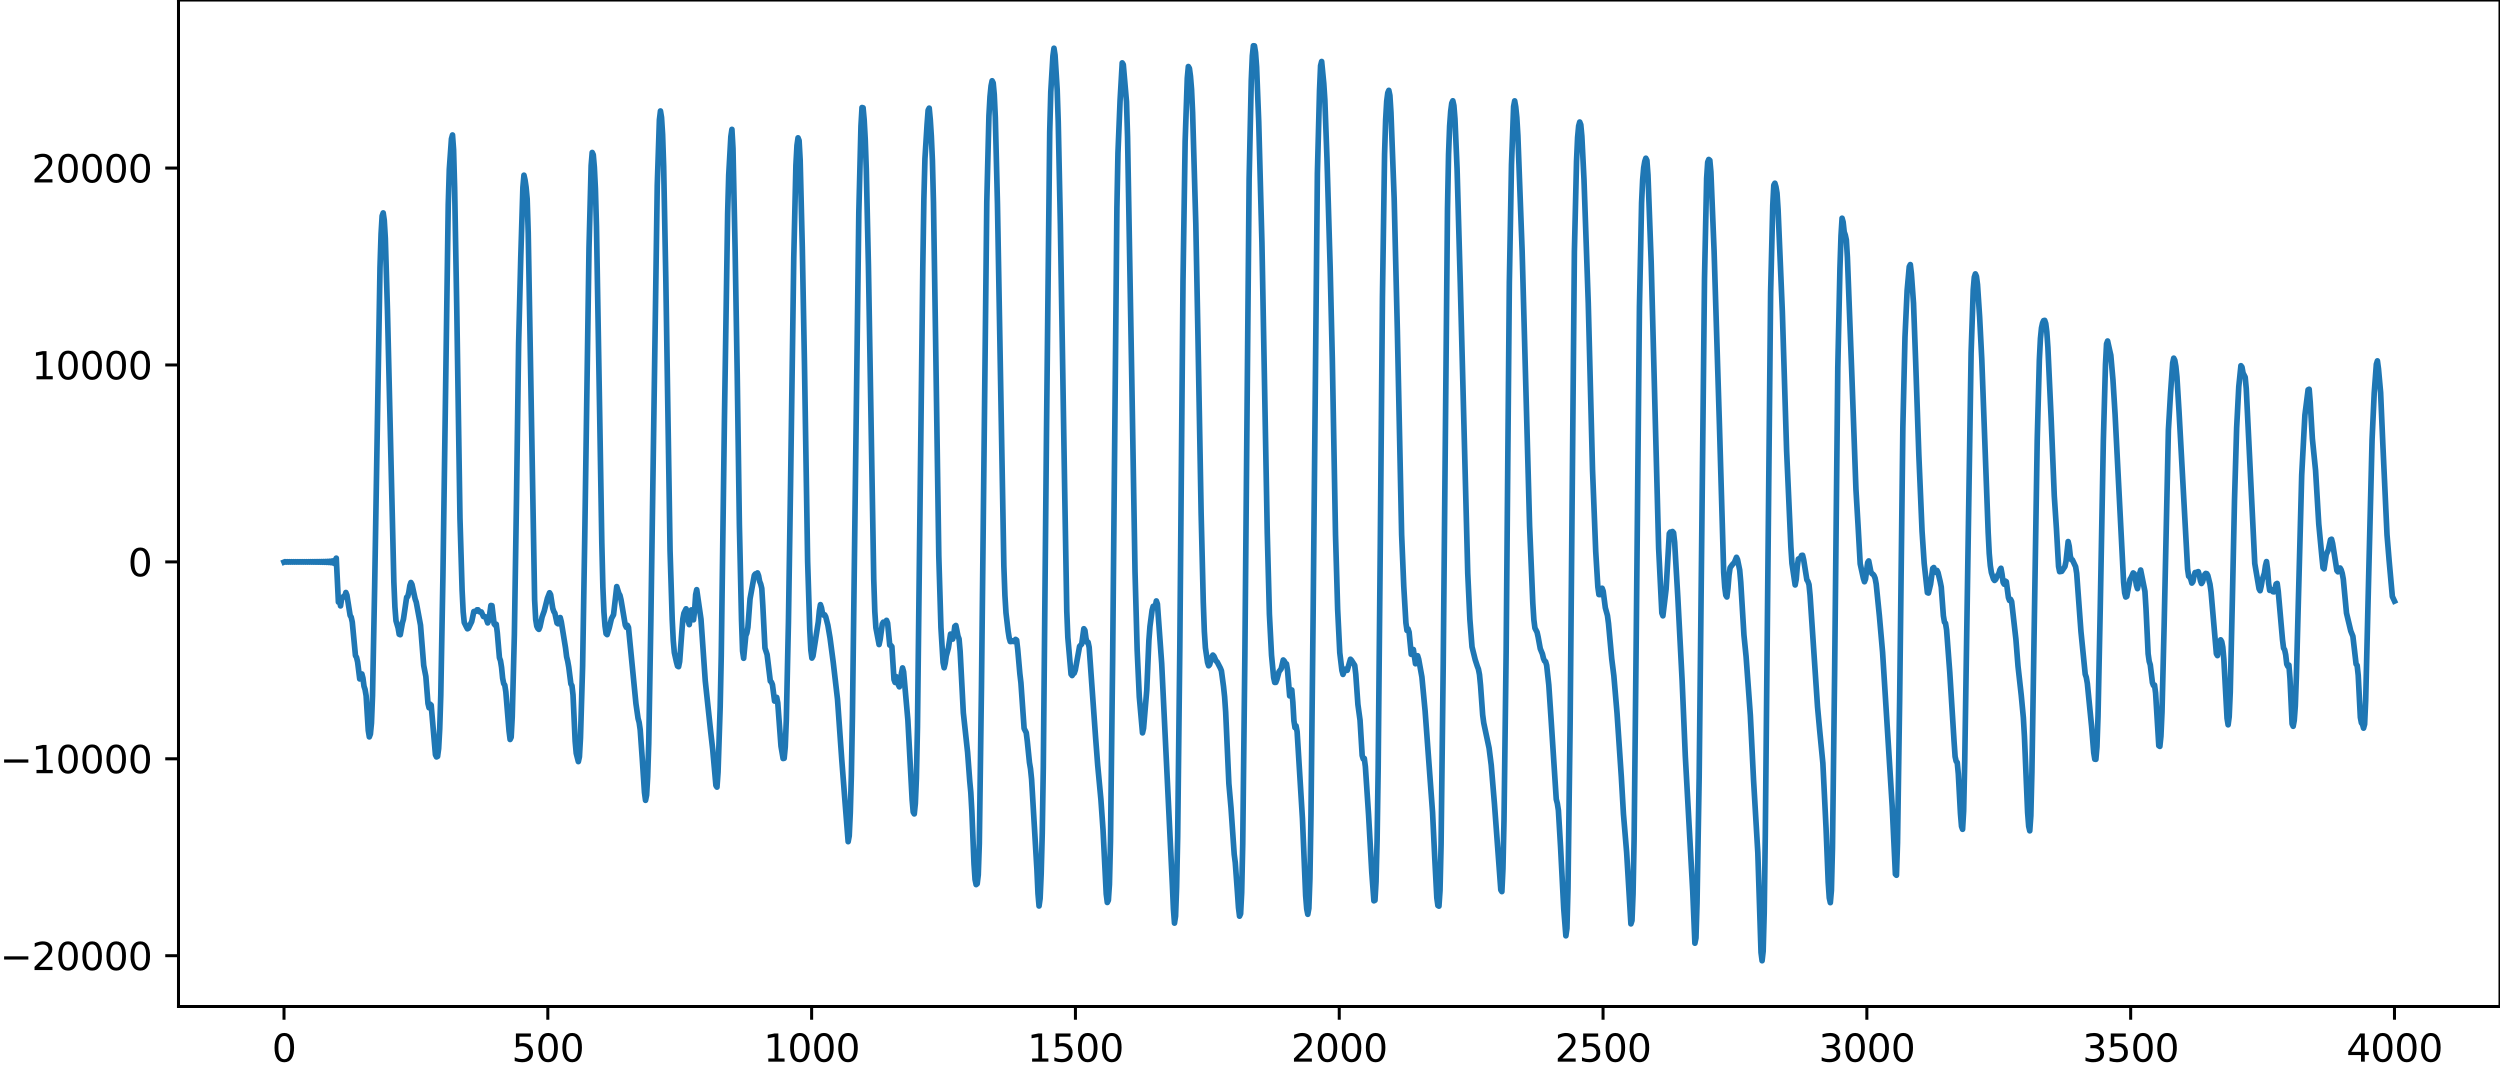 <?xml version="1.0" encoding="utf-8" standalone="no"?>
<!DOCTYPE svg PUBLIC "-//W3C//DTD SVG 1.1//EN"
  "http://www.w3.org/Graphics/SVG/1.1/DTD/svg11.dtd">
<svg xmlns:xlink="http://www.w3.org/1999/xlink" width="660.992pt" height="282.79pt" viewBox="0 0 660.992 282.79" xmlns="http://www.w3.org/2000/svg" version="1.1">
 <defs>
  <style type="text/css">*{stroke-linejoin: round; stroke-linecap: butt}</style>
 </defs>
 <g id="figure_1">
  <g id="patch_1">
   <path d="M -0 282.79 
L 660.992 282.79 
L 660.992 0 
L -0 0 
L -0 282.79 
z
" style="fill: none"/>
  </g>
  <g id="axes_1">
   <g id="patch_2">
    <path d="M 47.192 266.112 
L 660.992 266.112 
L 660.992 0 
L 47.192 0 
L 47.192 266.112 
z
" style="fill: none"/>
   </g>
   <g id="matplotlib.axis_1">
    <g id="xtick_1">
     <g id="line2d_1">
      <defs>
       <path id="mc64789e6ac" d="M 0 0 
L 0 3.5 
" style="stroke: #000000; stroke-width: 0.8"/>
      </defs>
      <g>
       <use xlink:href="#mc64789e6ac" x="75.092" y="266.112" style="stroke: #000000; stroke-width: 0.8"/>
      </g>
     </g>
     <g id="text_1">
      <!-- 0 -->
      <g transform="translate(71.911 280.71) scale(0.1 -0.1)">
       <defs>
        <path id="DejaVuSans-30" d="M 2034 4250 
Q 1547 4250 1301 3770 
Q 1056 3291 1056 2328 
Q 1056 1369 1301 889 
Q 1547 409 2034 409 
Q 2525 409 2770 889 
Q 3016 1369 3016 2328 
Q 3016 3291 2770 3770 
Q 2525 4250 2034 4250 
z
M 2034 4750 
Q 2819 4750 3233 4129 
Q 3647 3509 3647 2328 
Q 3647 1150 3233 529 
Q 2819 -91 2034 -91 
Q 1250 -91 836 529 
Q 422 1150 422 2328 
Q 422 3509 836 4129 
Q 1250 4750 2034 4750 
z
" transform="scale(0.016)"/>
       </defs>
       <use xlink:href="#DejaVuSans-30"/>
      </g>
     </g>
    </g>
    <g id="xtick_2">
     <g id="line2d_2">
      <g>
       <use xlink:href="#mc64789e6ac" x="144.842" y="266.112" style="stroke: #000000; stroke-width: 0.8"/>
      </g>
     </g>
     <g id="text_2">
      <!-- 500 -->
      <g transform="translate(135.298 280.71) scale(0.1 -0.1)">
       <defs>
        <path id="DejaVuSans-35" d="M 691 4666 
L 3169 4666 
L 3169 4134 
L 1269 4134 
L 1269 2991 
Q 1406 3038 1543 3061 
Q 1681 3084 1819 3084 
Q 2600 3084 3056 2656 
Q 3513 2228 3513 1497 
Q 3513 744 3044 326 
Q 2575 -91 1722 -91 
Q 1428 -91 1123 -41 
Q 819 9 494 109 
L 494 744 
Q 775 591 1075 516 
Q 1375 441 1709 441 
Q 2250 441 2565 725 
Q 2881 1009 2881 1497 
Q 2881 1984 2565 2268 
Q 2250 2553 1709 2553 
Q 1456 2553 1204 2497 
Q 953 2441 691 2322 
L 691 4666 
z
" transform="scale(0.016)"/>
       </defs>
       <use xlink:href="#DejaVuSans-35"/>
       <use xlink:href="#DejaVuSans-30" x="63.623"/>
       <use xlink:href="#DejaVuSans-30" x="127.246"/>
      </g>
     </g>
    </g>
    <g id="xtick_3">
     <g id="line2d_3">
      <g>
       <use xlink:href="#mc64789e6ac" x="214.592" y="266.112" style="stroke: #000000; stroke-width: 0.8"/>
      </g>
     </g>
     <g id="text_3">
      <!-- 1000 -->
      <g transform="translate(201.867 280.71) scale(0.1 -0.1)">
       <defs>
        <path id="DejaVuSans-31" d="M 794 531 
L 1825 531 
L 1825 4091 
L 703 3866 
L 703 4441 
L 1819 4666 
L 2450 4666 
L 2450 531 
L 3481 531 
L 3481 0 
L 794 0 
L 794 531 
z
" transform="scale(0.016)"/>
       </defs>
       <use xlink:href="#DejaVuSans-31"/>
       <use xlink:href="#DejaVuSans-30" x="63.623"/>
       <use xlink:href="#DejaVuSans-30" x="127.246"/>
       <use xlink:href="#DejaVuSans-30" x="190.869"/>
      </g>
     </g>
    </g>
    <g id="xtick_4">
     <g id="line2d_4">
      <g>
       <use xlink:href="#mc64789e6ac" x="284.342" y="266.112" style="stroke: #000000; stroke-width: 0.8"/>
      </g>
     </g>
     <g id="text_4">
      <!-- 1500 -->
      <g transform="translate(271.617 280.71) scale(0.1 -0.1)">
       <use xlink:href="#DejaVuSans-31"/>
       <use xlink:href="#DejaVuSans-35" x="63.623"/>
       <use xlink:href="#DejaVuSans-30" x="127.246"/>
       <use xlink:href="#DejaVuSans-30" x="190.869"/>
      </g>
     </g>
    </g>
    <g id="xtick_5">
     <g id="line2d_5">
      <g>
       <use xlink:href="#mc64789e6ac" x="354.092" y="266.112" style="stroke: #000000; stroke-width: 0.8"/>
      </g>
     </g>
     <g id="text_5">
      <!-- 2000 -->
      <g transform="translate(341.367 280.71) scale(0.1 -0.1)">
       <defs>
        <path id="DejaVuSans-32" d="M 1228 531 
L 3431 531 
L 3431 0 
L 469 0 
L 469 531 
Q 828 903 1448 1529 
Q 2069 2156 2228 2338 
Q 2531 2678 2651 2914 
Q 2772 3150 2772 3378 
Q 2772 3750 2511 3984 
Q 2250 4219 1831 4219 
Q 1534 4219 1204 4116 
Q 875 4013 500 3803 
L 500 4441 
Q 881 4594 1212 4672 
Q 1544 4750 1819 4750 
Q 2544 4750 2975 4387 
Q 3406 4025 3406 3419 
Q 3406 3131 3298 2873 
Q 3191 2616 2906 2266 
Q 2828 2175 2409 1742 
Q 1991 1309 1228 531 
z
" transform="scale(0.016)"/>
       </defs>
       <use xlink:href="#DejaVuSans-32"/>
       <use xlink:href="#DejaVuSans-30" x="63.623"/>
       <use xlink:href="#DejaVuSans-30" x="127.246"/>
       <use xlink:href="#DejaVuSans-30" x="190.869"/>
      </g>
     </g>
    </g>
    <g id="xtick_6">
     <g id="line2d_6">
      <g>
       <use xlink:href="#mc64789e6ac" x="423.842" y="266.112" style="stroke: #000000; stroke-width: 0.8"/>
      </g>
     </g>
     <g id="text_6">
      <!-- 2500 -->
      <g transform="translate(411.117 280.71) scale(0.1 -0.1)">
       <use xlink:href="#DejaVuSans-32"/>
       <use xlink:href="#DejaVuSans-35" x="63.623"/>
       <use xlink:href="#DejaVuSans-30" x="127.246"/>
       <use xlink:href="#DejaVuSans-30" x="190.869"/>
      </g>
     </g>
    </g>
    <g id="xtick_7">
     <g id="line2d_7">
      <g>
       <use xlink:href="#mc64789e6ac" x="493.592" y="266.112" style="stroke: #000000; stroke-width: 0.8"/>
      </g>
     </g>
     <g id="text_7">
      <!-- 3000 -->
      <g transform="translate(480.867 280.71) scale(0.1 -0.1)">
       <defs>
        <path id="DejaVuSans-33" d="M 2597 2516 
Q 3050 2419 3304 2112 
Q 3559 1806 3559 1356 
Q 3559 666 3084 287 
Q 2609 -91 1734 -91 
Q 1441 -91 1130 -33 
Q 819 25 488 141 
L 488 750 
Q 750 597 1062 519 
Q 1375 441 1716 441 
Q 2309 441 2620 675 
Q 2931 909 2931 1356 
Q 2931 1769 2642 2001 
Q 2353 2234 1838 2234 
L 1294 2234 
L 1294 2753 
L 1863 2753 
Q 2328 2753 2575 2939 
Q 2822 3125 2822 3475 
Q 2822 3834 2567 4026 
Q 2313 4219 1838 4219 
Q 1578 4219 1281 4162 
Q 984 4106 628 3988 
L 628 4550 
Q 988 4650 1302 4700 
Q 1616 4750 1894 4750 
Q 2613 4750 3031 4423 
Q 3450 4097 3450 3541 
Q 3450 3153 3228 2886 
Q 3006 2619 2597 2516 
z
" transform="scale(0.016)"/>
       </defs>
       <use xlink:href="#DejaVuSans-33"/>
       <use xlink:href="#DejaVuSans-30" x="63.623"/>
       <use xlink:href="#DejaVuSans-30" x="127.246"/>
       <use xlink:href="#DejaVuSans-30" x="190.869"/>
      </g>
     </g>
    </g>
    <g id="xtick_8">
     <g id="line2d_8">
      <g>
       <use xlink:href="#mc64789e6ac" x="563.342" y="266.112" style="stroke: #000000; stroke-width: 0.8"/>
      </g>
     </g>
     <g id="text_8">
      <!-- 3500 -->
      <g transform="translate(550.617 280.71) scale(0.1 -0.1)">
       <use xlink:href="#DejaVuSans-33"/>
       <use xlink:href="#DejaVuSans-35" x="63.623"/>
       <use xlink:href="#DejaVuSans-30" x="127.246"/>
       <use xlink:href="#DejaVuSans-30" x="190.869"/>
      </g>
     </g>
    </g>
    <g id="xtick_9">
     <g id="line2d_9">
      <g>
       <use xlink:href="#mc64789e6ac" x="633.092" y="266.112" style="stroke: #000000; stroke-width: 0.8"/>
      </g>
     </g>
     <g id="text_9">
      <!-- 4000 -->
      <g transform="translate(620.367 280.71) scale(0.1 -0.1)">
       <defs>
        <path id="DejaVuSans-34" d="M 2419 4116 
L 825 1625 
L 2419 1625 
L 2419 4116 
z
M 2253 4666 
L 3047 4666 
L 3047 1625 
L 3713 1625 
L 3713 1100 
L 3047 1100 
L 3047 0 
L 2419 0 
L 2419 1100 
L 313 1100 
L 313 1709 
L 2253 4666 
z
" transform="scale(0.016)"/>
       </defs>
       <use xlink:href="#DejaVuSans-34"/>
       <use xlink:href="#DejaVuSans-30" x="63.623"/>
       <use xlink:href="#DejaVuSans-30" x="127.246"/>
       <use xlink:href="#DejaVuSans-30" x="190.869"/>
      </g>
     </g>
    </g>
   </g>
   <g id="matplotlib.axis_2">
    <g id="ytick_1">
     <g id="line2d_10">
      <defs>
       <path id="m0023bda6a3" d="M 0 0 
L -3.5 0 
" style="stroke: #000000; stroke-width: 0.8"/>
      </defs>
      <g>
       <use xlink:href="#m0023bda6a3" x="47.192" y="252.689" style="stroke: #000000; stroke-width: 0.8"/>
      </g>
     </g>
     <g id="text_10">
      <!-- −20000 -->
      <g transform="translate(0 256.488) scale(0.1 -0.1)">
       <defs>
        <path id="DejaVuSans-2212" d="M 678 2272 
L 4684 2272 
L 4684 1741 
L 678 1741 
L 678 2272 
z
" transform="scale(0.016)"/>
       </defs>
       <use xlink:href="#DejaVuSans-2212"/>
       <use xlink:href="#DejaVuSans-32" x="83.789"/>
       <use xlink:href="#DejaVuSans-30" x="147.412"/>
       <use xlink:href="#DejaVuSans-30" x="211.035"/>
       <use xlink:href="#DejaVuSans-30" x="274.658"/>
       <use xlink:href="#DejaVuSans-30" x="338.281"/>
      </g>
     </g>
    </g>
    <g id="ytick_2">
     <g id="line2d_11">
      <g>
       <use xlink:href="#m0023bda6a3" x="47.192" y="200.626" style="stroke: #000000; stroke-width: 0.8"/>
      </g>
     </g>
     <g id="text_11">
      <!-- −10000 -->
      <g transform="translate(0 204.426) scale(0.1 -0.1)">
       <use xlink:href="#DejaVuSans-2212"/>
       <use xlink:href="#DejaVuSans-31" x="83.789"/>
       <use xlink:href="#DejaVuSans-30" x="147.412"/>
       <use xlink:href="#DejaVuSans-30" x="211.035"/>
       <use xlink:href="#DejaVuSans-30" x="274.658"/>
       <use xlink:href="#DejaVuSans-30" x="338.281"/>
      </g>
     </g>
    </g>
    <g id="ytick_3">
     <g id="line2d_12">
      <g>
       <use xlink:href="#m0023bda6a3" x="47.192" y="148.564" style="stroke: #000000; stroke-width: 0.8"/>
      </g>
     </g>
     <g id="text_12">
      <!-- 0 -->
      <g transform="translate(33.83 152.363) scale(0.1 -0.1)">
       <use xlink:href="#DejaVuSans-30"/>
      </g>
     </g>
    </g>
    <g id="ytick_4">
     <g id="line2d_13">
      <g>
       <use xlink:href="#m0023bda6a3" x="47.192" y="96.501" style="stroke: #000000; stroke-width: 0.8"/>
      </g>
     </g>
     <g id="text_13">
      <!-- 10000 -->
      <g transform="translate(8.38 100.3) scale(0.1 -0.1)">
       <use xlink:href="#DejaVuSans-31"/>
       <use xlink:href="#DejaVuSans-30" x="63.623"/>
       <use xlink:href="#DejaVuSans-30" x="127.246"/>
       <use xlink:href="#DejaVuSans-30" x="190.869"/>
       <use xlink:href="#DejaVuSans-30" x="254.492"/>
      </g>
     </g>
    </g>
    <g id="ytick_5">
     <g id="line2d_14">
      <g>
       <use xlink:href="#m0023bda6a3" x="47.192" y="44.438" style="stroke: #000000; stroke-width: 0.8"/>
      </g>
     </g>
     <g id="text_14">
      <!-- 20000 -->
      <g transform="translate(8.38 48.237) scale(0.1 -0.1)">
       <use xlink:href="#DejaVuSans-32"/>
       <use xlink:href="#DejaVuSans-30" x="63.623"/>
       <use xlink:href="#DejaVuSans-30" x="127.246"/>
       <use xlink:href="#DejaVuSans-30" x="190.869"/>
       <use xlink:href="#DejaVuSans-30" x="254.492"/>
      </g>
     </g>
    </g>
   </g>
   <g id="line2d_15">
    <path d="M 75.092 148.623 
L 75.374 148.506 
L 75.656 148.621 
L 75.938 148.508 
L 76.22 148.619 
L 76.502 148.509 
L 76.784 148.618 
L 77.066 148.51 
L 77.348 148.617 
L 77.63 148.511 
L 77.912 148.616 
L 78.194 148.511 
L 78.476 148.616 
L 78.758 148.511 
L 79.04 148.617 
L 79.322 148.511 
L 79.604 148.617 
L 79.886 148.51 
L 80.167 148.618 
L 80.449 148.509 
L 80.731 148.62 
L 81.013 148.507 
L 81.295 148.621 
L 81.577 148.505 
L 81.859 148.624 
L 82.141 148.502 
L 82.423 148.627 
L 82.705 148.499 
L 82.987 148.63 
L 83.269 148.495 
L 83.551 148.635 
L 83.833 148.49 
L 84.115 148.64 
L 84.397 148.484 
L 84.679 148.648 
L 84.961 148.475 
L 85.243 148.657 
L 85.525 148.464 
L 85.807 148.67 
L 86.089 148.449 
L 86.371 148.688 
L 86.653 148.427 
L 86.935 148.716 
L 87.216 148.392 
L 87.498 148.762 
L 87.78 148.33 
L 88.062 148.852 
L 88.344 148.188 
L 88.626 149.108 
L 88.908 147.575 
L 89.472 159.192 
L 89.754 158.654 
L 90.036 160.2 
L 90.318 158.374 
L 90.882 157.638 
L 91.164 157.72 
L 91.446 156.653 
L 91.728 157.381 
L 92.574 162.726 
L 92.856 163.167 
L 93.138 164.478 
L 93.984 173.362 
L 94.266 173.801 
L 94.547 175.015 
L 95.111 179.511 
L 95.393 179.016 
L 95.675 178.192 
L 95.957 179.271 
L 96.239 181.432 
L 96.521 182.298 
L 96.803 183.962 
L 97.367 193.131 
L 97.649 194.833 
L 97.931 194.077 
L 98.213 191.174 
L 98.495 183.897 
L 99.059 155.002 
L 100.469 70.783 
L 100.751 61.889 
L 101.033 57.096 
L 101.315 56.291 
L 101.596 58.221 
L 101.878 63.002 
L 102.442 82.001 
L 104.134 153.914 
L 104.416 160.51 
L 104.698 164.128 
L 105.262 166.028 
L 105.544 167.701 
L 105.826 167.817 
L 106.39 164.704 
L 106.672 163.707 
L 107.518 157.912 
L 107.8 157.733 
L 108.082 156.616 
L 108.364 154.815 
L 108.645 154.012 
L 108.927 154.536 
L 109.773 158.412 
L 110.055 159.212 
L 111.183 165.296 
L 112.029 175.948 
L 112.593 178.862 
L 113.157 185.995 
L 113.439 187.136 
L 113.721 186.183 
L 114.003 186.444 
L 115.131 199.562 
L 115.413 200.133 
L 115.695 199.986 
L 115.976 197.912 
L 116.258 192.719 
L 116.54 183.774 
L 117.104 152.551 
L 118.514 54.143 
L 118.796 44.726 
L 119.36 36.714 
L 119.642 35.687 
L 119.924 39.563 
L 120.206 49.692 
L 120.77 81.768 
L 121.616 137.051 
L 122.18 156.073 
L 122.462 161.764 
L 122.744 164.591 
L 123.307 165.737 
L 123.589 166.254 
L 123.871 166.085 
L 124.717 164.333 
L 125.281 161.682 
L 125.845 161.618 
L 126.127 161.232 
L 126.409 161.24 
L 126.691 161.714 
L 126.973 161.828 
L 127.255 161.789 
L 127.819 163.008 
L 128.383 163.085 
L 128.947 164.694 
L 129.229 164.105 
L 129.793 160.085 
L 130.075 160.132 
L 130.638 164.935 
L 130.92 165.302 
L 131.202 165.043 
L 131.484 167.265 
L 132.048 173.902 
L 132.33 174.684 
L 132.612 176.458 
L 132.894 179.31 
L 133.176 180.753 
L 133.458 181.121 
L 133.74 182.944 
L 134.586 193.26 
L 134.868 195.518 
L 135.15 194.929 
L 135.432 189.561 
L 135.996 167.846 
L 136.56 131.932 
L 137.124 90.787 
L 137.687 68.102 
L 138.251 49.501 
L 138.533 46.318 
L 138.815 47.559 
L 139.097 49.516 
L 139.379 52.59 
L 139.661 61.566 
L 141.353 158.605 
L 141.635 163.783 
L 141.917 165.534 
L 142.199 166.141 
L 142.481 166.402 
L 142.763 165.736 
L 143.327 163.127 
L 143.891 161.559 
L 144.736 158.176 
L 145.3 156.723 
L 145.582 157.232 
L 146.146 160.843 
L 146.428 161.686 
L 146.71 162.135 
L 147.274 164.741 
L 147.556 164.934 
L 147.838 163.816 
L 148.12 163.275 
L 148.402 164.391 
L 149.53 171.354 
L 149.812 173.645 
L 150.094 174.782 
L 150.376 176.383 
L 150.94 180.836 
L 151.222 181.269 
L 151.504 183.751 
L 152.067 195.953 
L 152.349 199.152 
L 152.913 201.368 
L 153.195 200.095 
L 153.477 195.084 
L 154.041 176.146 
L 154.605 142.077 
L 155.733 65.507 
L 156.297 43.8 
L 156.579 40.313 
L 156.861 40.936 
L 157.143 44.194 
L 157.425 49.924 
L 157.707 59.884 
L 158.553 109.555 
L 159.116 143.469 
L 159.398 155.225 
L 159.68 161.851 
L 159.962 165.514 
L 160.244 167.531 
L 160.526 167.798 
L 161.09 165.979 
L 161.654 163.569 
L 162.218 162.531 
L 163.064 155.091 
L 163.628 156.898 
L 163.91 157.386 
L 164.192 158.562 
L 165.32 165.283 
L 165.602 165.869 
L 165.883 165.321 
L 166.165 165.87 
L 168.139 186.026 
L 168.703 189.966 
L 168.985 190.998 
L 169.267 192.946 
L 169.831 200.884 
L 170.395 209.512 
L 170.677 211.604 
L 170.959 210.219 
L 171.241 205.359 
L 171.523 196.57 
L 172.087 163.892 
L 173.778 48.968 
L 174.342 31.678 
L 174.624 29.342 
L 174.906 31.046 
L 175.188 35.549 
L 175.47 44.021 
L 176.034 73.456 
L 177.162 145.597 
L 177.726 163.699 
L 178.008 169.37 
L 178.29 172.539 
L 178.854 175.076 
L 179.136 176.109 
L 179.418 176.269 
L 179.7 174.907 
L 180.263 167.191 
L 180.545 163.627 
L 180.827 162.127 
L 181.391 160.966 
L 181.673 161.814 
L 181.955 164.221 
L 182.237 165.151 
L 182.801 161.247 
L 183.365 163.878 
L 183.647 161.473 
L 183.929 157.21 
L 184.211 155.904 
L 185.339 163.732 
L 186.467 179.997 
L 187.876 193.236 
L 188.44 198.177 
L 189.286 207.694 
L 189.568 208.112 
L 189.85 204.146 
L 190.414 186.861 
L 190.696 173.448 
L 191.542 110.558 
L 192.388 56.412 
L 192.67 46.243 
L 193.234 36.121 
L 193.516 34.204 
L 193.798 39.232 
L 194.362 65.937 
L 194.925 99.251 
L 195.489 138.704 
L 196.053 163.944 
L 196.335 172.131 
L 196.617 174.049 
L 197.181 168.079 
L 197.463 167.388 
L 197.745 165.851 
L 198.309 158.323 
L 199.437 152.104 
L 199.719 151.744 
L 200.001 151.722 
L 200.283 151.473 
L 200.565 152.211 
L 200.847 153.711 
L 201.129 154.414 
L 201.411 155.582 
L 201.692 160.2 
L 202.256 171.351 
L 202.82 173.071 
L 203.666 180.091 
L 203.948 180.323 
L 204.23 181.019 
L 204.794 185.367 
L 205.076 185.365 
L 205.358 184.381 
L 205.64 185.845 
L 206.486 197.251 
L 207.05 200.553 
L 207.332 200.49 
L 207.614 197.514 
L 207.896 190.442 
L 208.46 164.501 
L 209.023 127.823 
L 209.869 68.152 
L 210.433 43.693 
L 210.715 38.445 
L 210.997 36.444 
L 211.279 37.162 
L 211.561 42.346 
L 212.125 65.362 
L 212.689 95.701 
L 213.535 148.394 
L 214.099 166.411 
L 214.381 171.884 
L 214.663 174 
L 214.945 173.472 
L 216.354 164.433 
L 216.636 161.524 
L 216.918 159.861 
L 217.2 160.688 
L 217.482 162.226 
L 217.764 162.638 
L 218.046 162.558 
L 218.328 163.101 
L 218.892 165.337 
L 219.456 168.666 
L 220.302 175.105 
L 221.43 184.853 
L 222.558 200.854 
L 223.403 211.79 
L 224.249 222.536 
L 224.531 221.026 
L 224.813 214.96 
L 225.095 205.025 
L 225.377 189.489 
L 227.069 56.174 
L 227.633 33.332 
L 227.915 28.431 
L 228.197 28.508 
L 228.479 31.608 
L 228.761 36.75 
L 229.043 44.738 
L 229.607 70.174 
L 231.016 153.174 
L 231.298 161.694 
L 231.58 165.96 
L 232.426 170.419 
L 232.708 169.106 
L 233.272 164.957 
L 233.554 164.491 
L 233.836 164.569 
L 234.118 164.479 
L 234.4 164.015 
L 234.682 164.732 
L 235.246 170.569 
L 235.528 170.621 
L 235.81 170.969 
L 236.374 179.696 
L 236.656 180.432 
L 236.938 178.889 
L 237.22 179.184 
L 237.501 181.014 
L 237.783 181.595 
L 238.065 180.162 
L 238.347 177.93 
L 238.629 176.593 
L 238.911 177.621 
L 240.039 190.39 
L 241.167 211.492 
L 241.449 214.715 
L 241.731 215.196 
L 242.013 212.447 
L 242.295 205.707 
L 242.577 192.217 
L 243.141 143.182 
L 243.987 70.575 
L 244.269 52.642 
L 244.55 41.967 
L 245.114 32.879 
L 245.396 29.13 
L 245.678 28.593 
L 245.96 31.585 
L 246.242 36.022 
L 246.524 42.392 
L 246.806 53.517 
L 247.37 89.825 
L 248.216 147.052 
L 248.78 165.952 
L 249.344 175.169 
L 249.626 176.556 
L 249.908 175.384 
L 250.19 173.427 
L 250.754 171.322 
L 251.318 167.648 
L 251.6 167.989 
L 251.881 168.985 
L 252.163 167.882 
L 252.445 165.611 
L 252.727 165.371 
L 253.291 168.187 
L 253.573 168.932 
L 253.855 172.185 
L 254.701 188.456 
L 255.829 198.915 
L 256.393 206.471 
L 256.675 209.484 
L 256.957 214.531 
L 257.521 228.409 
L 257.803 232.565 
L 258.085 233.891 
L 258.367 233.648 
L 258.649 231.334 
L 258.93 223.042 
L 259.494 181.866 
L 260.904 53.406 
L 261.468 30.643 
L 261.75 25.576 
L 262.032 22.708 
L 262.314 21.356 
L 262.596 21.927 
L 262.878 24.99 
L 263.16 31.028 
L 263.724 53.927 
L 265.416 149.673 
L 265.698 157.432 
L 265.98 162.044 
L 266.543 166.86 
L 266.825 168.658 
L 267.107 169.628 
L 267.389 169.615 
L 267.671 169.414 
L 267.953 169.604 
L 268.235 169.619 
L 268.517 169.05 
L 268.799 169.256 
L 269.081 171.682 
L 269.645 178.108 
L 269.927 180.524 
L 270.773 192.611 
L 271.337 193.726 
L 271.619 196.007 
L 272.183 201.603 
L 272.465 203.276 
L 272.747 206.039 
L 274.156 229.922 
L 274.438 236.232 
L 274.72 239.543 
L 275.002 237.572 
L 275.284 231.034 
L 275.566 220.4 
L 275.848 202.851 
L 276.694 113.924 
L 277.54 34.905 
L 277.822 24.311 
L 278.386 14.813 
L 278.668 12.754 
L 278.95 14.582 
L 279.514 23.646 
L 279.796 32.242 
L 280.359 59.422 
L 281.487 128.917 
L 282.051 161.574 
L 282.333 168.559 
L 283.179 178.248 
L 283.461 178.617 
L 283.743 178.185 
L 284.025 177.961 
L 284.307 177.157 
L 285.435 170.895 
L 285.999 170.283 
L 286.563 166.235 
L 286.845 166.654 
L 287.127 168.75 
L 287.409 169.826 
L 287.69 169.806 
L 287.972 171.161 
L 289.664 194.921 
L 290.228 202.338 
L 291.074 211.37 
L 291.638 219.412 
L 292.484 236.355 
L 292.766 238.61 
L 293.048 238.036 
L 293.33 233.815 
L 293.612 222.426 
L 294.176 174.738 
L 295.303 54.997 
L 295.585 40.441 
L 296.149 26.469 
L 296.713 16.62 
L 296.995 17.071 
L 297.841 26.884 
L 298.123 36.214 
L 299.251 100.758 
L 300.097 151.173 
L 300.661 171.873 
L 301.225 184.249 
L 302.07 193.772 
L 302.352 192.566 
L 303.198 182.523 
L 303.762 169.324 
L 304.044 165.659 
L 304.608 161.336 
L 304.89 160.307 
L 305.172 160.672 
L 305.454 160.224 
L 305.736 158.885 
L 306.018 159.692 
L 307.146 175.441 
L 309.965 233.87 
L 310.247 240.29 
L 310.529 244.071 
L 310.811 242.255 
L 311.093 234.596 
L 311.375 221.166 
L 311.939 171.319 
L 312.785 74.145 
L 313.349 37.333 
L 313.913 20.677 
L 314.195 17.59 
L 314.477 18.078 
L 314.759 20.188 
L 315.041 23.647 
L 315.323 29.812 
L 316.168 59.208 
L 316.732 88.608 
L 317.578 135.803 
L 318.142 159.138 
L 318.424 166.932 
L 318.706 171.27 
L 319.27 175.165 
L 319.552 176.035 
L 319.834 175.714 
L 320.398 173.672 
L 320.68 173.198 
L 320.962 173.501 
L 321.526 174.773 
L 321.808 174.996 
L 322.654 176.643 
L 322.936 177.34 
L 323.499 181.536 
L 323.781 184.212 
L 324.063 188.297 
L 324.909 207.18 
L 325.473 213.6 
L 326.319 225.882 
L 326.601 228.071 
L 327.165 235.833 
L 327.447 239.954 
L 327.729 242.237 
L 328.011 241.598 
L 328.293 236.014 
L 328.575 223.091 
L 329.139 173.273 
L 330.267 47.295 
L 330.83 21.262 
L 331.112 14.751 
L 331.394 12.096 
L 331.676 12.128 
L 331.958 13.878 
L 332.24 17.686 
L 332.804 32.245 
L 333.65 64.185 
L 334.214 94.885 
L 335.06 140.859 
L 335.624 162.347 
L 336.188 173.233 
L 336.752 179.165 
L 337.034 180.429 
L 337.316 180.419 
L 337.597 179.701 
L 338.161 177.586 
L 338.725 176.854 
L 339.289 174.498 
L 339.571 174.794 
L 339.853 175.374 
L 340.135 175.513 
L 340.417 177.205 
L 340.981 183.994 
L 341.545 182.42 
L 341.827 185.681 
L 342.109 190.566 
L 342.391 192.384 
L 342.673 191.913 
L 342.955 193.476 
L 344.365 216.49 
L 345.21 236.824 
L 345.492 240.319 
L 345.774 241.739 
L 346.056 240.181 
L 346.338 232.278 
L 346.62 215.31 
L 347.184 162.802 
L 348.312 45.851 
L 348.876 23.964 
L 349.158 17.364 
L 349.44 16.257 
L 350.004 22.096 
L 350.286 26.469 
L 350.85 42.02 
L 351.696 70.924 
L 352.259 94.847 
L 353.105 141.433 
L 353.669 161.088 
L 354.233 172.563 
L 354.797 177.282 
L 355.079 178.313 
L 355.643 176.921 
L 356.207 177.231 
L 357.053 174.296 
L 357.335 174.593 
L 358.181 175.919 
L 358.463 178.28 
L 359.026 186.26 
L 359.59 190.416 
L 360.154 199.739 
L 360.436 200.67 
L 360.718 200.528 
L 361 202.697 
L 361.846 215.461 
L 362.692 230.641 
L 363.256 238.173 
L 363.538 238.03 
L 363.82 233.11 
L 364.102 222.076 
L 364.384 203.185 
L 364.948 143.496 
L 365.512 78.629 
L 366.076 40.756 
L 366.357 31.699 
L 366.639 26.763 
L 366.921 24.562 
L 367.203 23.888 
L 367.485 25.253 
L 367.767 29.786 
L 368.613 52.483 
L 369.459 87.469 
L 370.587 141.366 
L 371.151 155.016 
L 371.715 164.656 
L 371.997 166.688 
L 372.279 166.278 
L 372.561 167.132 
L 373.125 173.012 
L 373.406 172.16 
L 373.688 171.731 
L 374.252 175.496 
L 374.816 173.375 
L 375.098 174.313 
L 375.944 178.989 
L 376.79 187.948 
L 378.764 214.796 
L 379.328 226.537 
L 379.892 237.396 
L 380.174 239.417 
L 380.456 239.583 
L 380.737 235.393 
L 381.019 223.264 
L 381.583 175.693 
L 382.711 55.357 
L 382.993 40.8 
L 383.275 33.334 
L 383.557 29.438 
L 383.839 27.284 
L 384.121 26.647 
L 384.403 27.913 
L 384.685 31.393 
L 385.249 44.693 
L 386.095 74.836 
L 388.068 151.588 
L 388.632 163.751 
L 389.196 171.015 
L 390.042 174.439 
L 390.606 176.172 
L 390.888 176.917 
L 391.17 178.36 
L 391.452 181.22 
L 392.016 189.024 
L 392.298 191.145 
L 393.708 197.789 
L 394.272 202.25 
L 395.117 212.411 
L 396.809 235.302 
L 397.091 235.741 
L 397.373 229.74 
L 397.655 216.895 
L 398.219 172.469 
L 399.065 74.746 
L 399.629 43.597 
L 400.193 28.162 
L 400.475 26.668 
L 400.757 28.264 
L 401.039 31.082 
L 401.321 35.845 
L 402.448 66.378 
L 404.422 139.034 
L 405.268 159.423 
L 405.55 163.865 
L 405.832 166.068 
L 406.396 167.159 
L 406.678 168.424 
L 407.242 171.517 
L 407.806 172.885 
L 408.088 174.078 
L 408.37 174.749 
L 408.652 174.93 
L 408.934 175.922 
L 409.497 181.111 
L 410.061 189.546 
L 411.471 211.33 
L 411.753 212.421 
L 412.035 214.245 
L 412.599 223.791 
L 413.445 240.256 
L 414.009 247.427 
L 414.291 245.467 
L 414.573 234.831 
L 415.137 191.28 
L 416.264 66.471 
L 416.828 42.631 
L 417.11 36.341 
L 417.392 33.298 
L 417.674 32.263 
L 417.956 32.982 
L 418.238 36.04 
L 418.802 47.494 
L 419.93 80.098 
L 421.058 124.22 
L 421.904 145.815 
L 422.468 155.186 
L 422.75 157.201 
L 423.032 157.217 
L 423.595 155.527 
L 423.877 156.304 
L 424.441 160.684 
L 425.005 162.734 
L 425.287 164.879 
L 426.133 174.174 
L 426.697 178.677 
L 427.543 188.64 
L 428.671 205.391 
L 429.235 215.228 
L 430.081 225.418 
L 431.208 244.27 
L 431.49 243.385 
L 431.772 236.342 
L 432.054 221.864 
L 432.618 168.287 
L 433.464 81.084 
L 434.028 53.643 
L 434.31 47.544 
L 434.592 44.315 
L 434.874 42.678 
L 435.156 41.835 
L 435.438 42.395 
L 435.72 46.266 
L 436.566 69.291 
L 437.694 112.663 
L 438.539 144.955 
L 439.385 162.078 
L 439.667 162.825 
L 440.513 155.764 
L 441.359 141.06 
L 441.641 140.669 
L 441.923 140.902 
L 442.205 140.529 
L 442.487 140.869 
L 442.769 143.386 
L 443.615 158 
L 444.743 179.861 
L 445.588 199.88 
L 447.562 235.848 
L 448.126 249.38 
L 448.408 247.991 
L 448.69 238.784 
L 449.254 205.598 
L 450.664 73.665 
L 451.228 47.191 
L 451.51 42.864 
L 451.792 42.161 
L 452.073 42.395 
L 452.355 45.48 
L 453.201 66.402 
L 454.611 112.302 
L 455.739 151.362 
L 456.021 155.291 
L 456.303 157.412 
L 456.585 157.842 
L 456.867 155.546 
L 457.149 152.078 
L 457.431 150.101 
L 457.995 149.325 
L 458.559 148.713 
L 459.123 147.349 
L 459.404 147.956 
L 459.968 150.718 
L 460.25 153.923 
L 461.096 167.933 
L 461.66 173.589 
L 462.788 189.137 
L 463.634 206.267 
L 464.762 225.463 
L 465.608 251.835 
L 465.89 254.016 
L 466.172 251.509 
L 466.453 241.345 
L 466.735 221.196 
L 468.145 77.361 
L 468.709 54.33 
L 468.991 48.949 
L 469.273 48.44 
L 469.555 49.395 
L 469.837 51.062 
L 470.119 55.423 
L 471.247 82.452 
L 472.375 119.187 
L 473.502 144.627 
L 473.784 148.937 
L 474.63 154.661 
L 474.912 153.197 
L 475.194 149.779 
L 475.476 147.802 
L 476.04 147.567 
L 476.322 146.851 
L 476.604 146.813 
L 476.886 148.003 
L 477.732 153.311 
L 478.014 153.724 
L 478.296 154.574 
L 478.578 157.43 
L 480.552 186.904 
L 481.115 193.081 
L 481.961 201.795 
L 482.807 219.131 
L 483.371 233.213 
L 483.653 237.4 
L 483.935 238.661 
L 484.217 235.453 
L 484.499 224.176 
L 485.063 178.383 
L 485.909 97.17 
L 486.473 70.985 
L 486.755 62.342 
L 487.037 57.695 
L 487.319 58.705 
L 487.601 61.325 
L 487.882 62.128 
L 488.164 63.424 
L 488.446 68.027 
L 489.574 97.861 
L 490.702 129.315 
L 491.266 138.957 
L 491.83 149.072 
L 492.676 152.953 
L 492.958 153.81 
L 493.24 153.075 
L 493.804 148.723 
L 494.086 148.307 
L 494.65 151.17 
L 494.932 151.667 
L 495.213 151.828 
L 495.495 152.194 
L 495.777 152.89 
L 496.059 154.418 
L 496.905 162.849 
L 497.751 172.487 
L 500.289 213.154 
L 501.135 231.128 
L 501.417 231.415 
L 501.699 222.808 
L 502.262 185.024 
L 503.108 113.008 
L 503.672 89.121 
L 504.236 76.829 
L 504.8 70.509 
L 505.082 69.955 
L 505.364 72.314 
L 505.928 80.193 
L 506.492 95.546 
L 507.338 120.356 
L 508.184 140.442 
L 508.748 148.927 
L 509.593 156.684 
L 509.875 156.804 
L 510.439 154.463 
L 511.003 150.29 
L 511.285 150.059 
L 511.567 151.121 
L 511.849 151.334 
L 512.131 150.82 
L 512.413 151.417 
L 512.977 153.776 
L 513.259 155.196 
L 513.823 162.813 
L 514.105 164.478 
L 514.387 164.792 
L 514.669 166.545 
L 515.515 177.797 
L 516.642 195.936 
L 516.924 200.052 
L 517.206 201.296 
L 517.488 201.598 
L 517.77 204.589 
L 518.334 215.07 
L 518.616 218.49 
L 518.898 219.266 
L 519.18 214.391 
L 519.462 201.678 
L 521.154 93.328 
L 521.718 76.627 
L 522 73.276 
L 522.282 72.414 
L 522.564 73.065 
L 522.846 75.238 
L 523.41 83.824 
L 523.973 94.911 
L 525.665 140.737 
L 525.947 146.336 
L 526.229 149.531 
L 526.511 151.366 
L 527.075 153.111 
L 527.357 153.47 
L 527.639 153.215 
L 528.203 152.056 
L 528.485 151.645 
L 528.767 150.667 
L 529.049 150.244 
L 529.331 151.792 
L 529.613 153.985 
L 529.895 154.465 
L 530.177 153.617 
L 530.459 153.804 
L 531.022 157.987 
L 531.304 158.764 
L 531.586 158.456 
L 531.868 159.028 
L 532.996 169.01 
L 533.56 176.174 
L 534.406 183.769 
L 534.97 189.752 
L 535.252 194.713 
L 536.098 214.852 
L 536.38 218.486 
L 536.662 219.667 
L 536.944 215.687 
L 537.226 204.177 
L 538.635 116.308 
L 539.199 95.118 
L 539.481 89.524 
L 539.763 86.695 
L 540.045 85.405 
L 540.327 84.769 
L 540.609 84.704 
L 540.891 85.542 
L 541.173 87.778 
L 541.455 91.885 
L 542.301 110.296 
L 543.147 131.155 
L 543.711 139.741 
L 544.275 149.786 
L 544.557 151.152 
L 545.12 151.054 
L 545.966 149.77 
L 546.248 148.417 
L 546.812 143.186 
L 547.094 144.429 
L 547.376 146.993 
L 547.658 147.978 
L 547.94 148.03 
L 548.786 149.837 
L 549.068 151.601 
L 550.196 166.959 
L 551.324 178.269 
L 551.606 179.08 
L 551.888 180.704 
L 553.015 192.12 
L 553.579 199.015 
L 553.861 200.735 
L 554.143 200.768 
L 554.425 197.479 
L 554.707 189.423 
L 555.271 162.155 
L 556.117 116.597 
L 556.681 96.341 
L 556.963 90.914 
L 557.245 90.159 
L 557.809 92.711 
L 558.091 93.921 
L 558.655 100.392 
L 559.219 109.531 
L 561.474 153.947 
L 561.756 156.775 
L 562.038 157.849 
L 562.32 157.684 
L 563.166 153.181 
L 563.448 152.733 
L 564.012 151.481 
L 564.294 151.698 
L 564.576 152.952 
L 564.858 154.745 
L 565.14 155.641 
L 565.422 154.269 
L 565.704 151.671 
L 565.986 150.715 
L 567.113 156.361 
L 567.395 160.918 
L 567.959 172.852 
L 568.241 174.879 
L 568.523 175.767 
L 569.087 180.469 
L 569.369 181.233 
L 569.651 181.121 
L 569.933 183.236 
L 570.779 197.154 
L 571.061 197.344 
L 571.343 194.644 
L 571.625 188.302 
L 572.189 165.419 
L 573.317 113.699 
L 573.88 103.996 
L 574.444 95.976 
L 574.726 94.698 
L 575.008 95.255 
L 575.29 96.875 
L 575.572 99.626 
L 576.136 108.942 
L 578.392 150.412 
L 578.674 152.356 
L 578.956 152.571 
L 579.238 153.153 
L 579.52 154.165 
L 579.802 153.817 
L 580.084 152.284 
L 580.366 151.384 
L 580.648 151.356 
L 581.211 151.135 
L 581.493 152.024 
L 581.775 153.492 
L 582.057 154.282 
L 582.339 153.856 
L 582.903 151.929 
L 583.185 151.612 
L 583.467 151.681 
L 583.749 152.181 
L 584.313 154.471 
L 584.595 156.515 
L 586.005 172.854 
L 586.287 173.343 
L 587.133 169.165 
L 587.415 169.648 
L 587.697 171.118 
L 587.978 174.301 
L 588.824 189.907 
L 589.106 191.639 
L 589.388 189.522 
L 589.67 183.057 
L 590.234 158.346 
L 590.798 132.154 
L 591.362 113.089 
L 591.926 102.23 
L 592.49 96.689 
L 592.772 97.055 
L 593.054 98.625 
L 593.618 99.726 
L 593.9 102.737 
L 596.155 148.987 
L 597.283 155.664 
L 597.565 156.179 
L 597.847 154.984 
L 598.129 153.299 
L 598.693 151.565 
L 598.975 149.594 
L 599.257 148.479 
L 599.539 150.606 
L 599.821 154.288 
L 600.103 156.095 
L 600.667 155.925 
L 600.949 156.444 
L 601.231 156.492 
L 601.513 155.642 
L 601.795 154.409 
L 602.077 154.255 
L 602.358 156.326 
L 603.486 169.128 
L 603.768 171.384 
L 604.05 171.797 
L 604.332 173.125 
L 604.614 175.606 
L 604.896 176.193 
L 605.178 175.847 
L 605.46 179.407 
L 606.024 191.399 
L 606.306 192.029 
L 606.588 190.486 
L 606.87 186.689 
L 607.152 178.918 
L 608.562 125.613 
L 609.407 109.754 
L 610.253 103.059 
L 610.535 102.911 
L 610.817 106.395 
L 611.381 115.97 
L 612.227 124.381 
L 613.073 138.53 
L 613.919 147.431 
L 614.201 150.128 
L 614.483 150.407 
L 615.047 146.612 
L 615.611 145.352 
L 616.175 142.703 
L 616.457 142.565 
L 616.738 143.682 
L 617.866 150.852 
L 618.148 151.192 
L 618.712 150.176 
L 618.994 150.663 
L 619.276 151.587 
L 619.558 153.112 
L 620.404 162.09 
L 621.532 166.829 
L 622.096 168.23 
L 622.942 175.585 
L 623.224 175.934 
L 623.506 178.552 
L 624.069 189.673 
L 624.351 191.152 
L 624.633 191.485 
L 624.915 192.521 
L 625.197 191.474 
L 625.479 185.134 
L 626.325 150.093 
L 627.171 116.18 
L 627.735 103.934 
L 628.299 96.308 
L 628.581 95.411 
L 628.863 97.515 
L 629.427 103.781 
L 629.991 116.903 
L 631.118 141.405 
L 631.682 148.263 
L 632.528 157.706 
L 633.092 158.934 
L 633.092 158.934 
" clip-path="url(#p92b40559be)" style="fill: none; stroke: #1f77b4; stroke-width: 1.5; stroke-linecap: square"/>
   </g>
   <g id="patch_3">
    <path d="M 47.192 266.112 
L 47.192 0 
" style="fill: none; stroke: #000000; stroke-width: 0.8; stroke-linejoin: miter; stroke-linecap: square"/>
   </g>
   <g id="patch_4">
    <path d="M 660.992 266.112 
L 660.992 0 
" style="fill: none; stroke: #000000; stroke-width: 0.8; stroke-linejoin: miter; stroke-linecap: square"/>
   </g>
   <g id="patch_5">
    <path d="M 47.192 266.112 
L 660.992 266.112 
" style="fill: none; stroke: #000000; stroke-width: 0.8; stroke-linejoin: miter; stroke-linecap: square"/>
   </g>
   <g id="patch_6">
    <path d="M 47.192 0 
L 660.992 0 
" style="fill: none; stroke: #000000; stroke-width: 0.8; stroke-linejoin: miter; stroke-linecap: square"/>
   </g>
  </g>
 </g>
 <defs>
  <clipPath id="p92b40559be">
   <rect x="47.192" y="0" width="613.8" height="266.112"/>
  </clipPath>
 </defs>
</svg>
